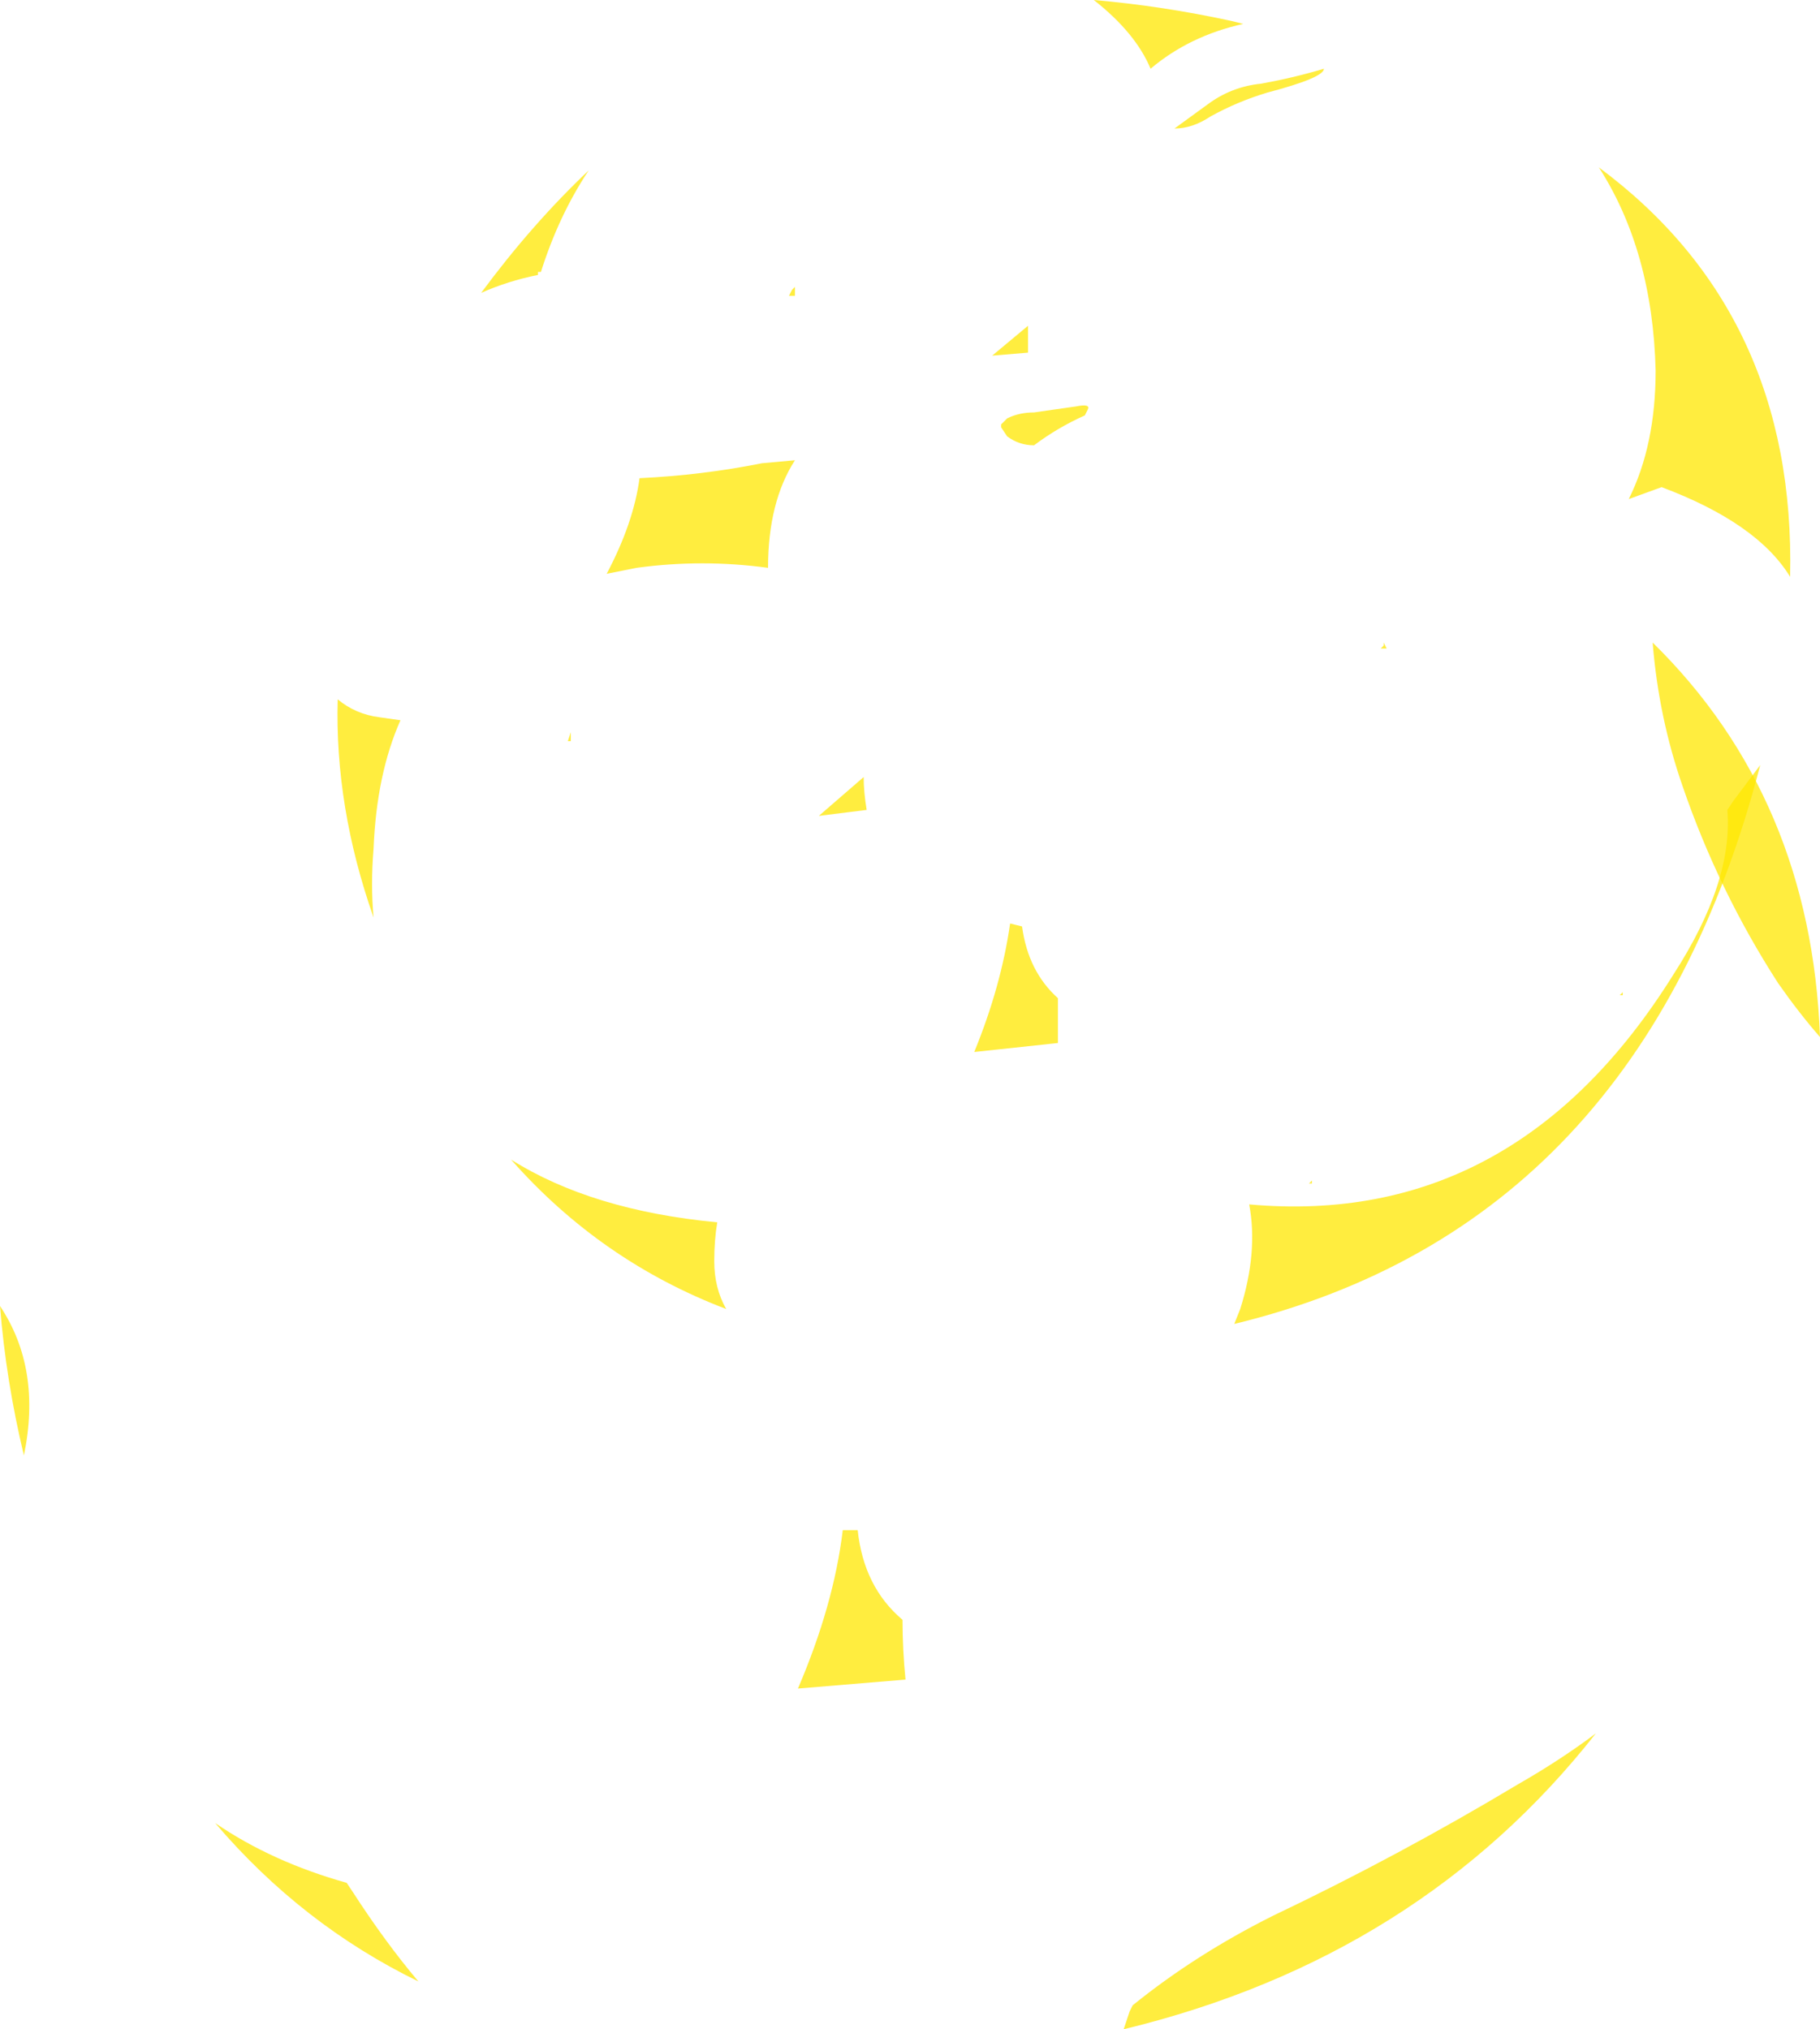 <?xml version="1.0" encoding="UTF-8" standalone="no"?>
<svg xmlns:ffdec="https://www.free-decompiler.com/flash" xmlns:xlink="http://www.w3.org/1999/xlink" ffdec:objectType="shape" height="33.95px" width="30.45px" xmlns="http://www.w3.org/2000/svg">
  <g transform="matrix(1.0, 0.0, 0.0, 1.0, 13.95, 37.75)">
    <path d="M-13.95 -15.9 Q-13.25 -14.85 -13.55 -13.4 -13.85 -14.65 -13.95 -15.9 M-8.05 -6.1 Q-7.5 -5.25 -6.95 -4.6 -8.9 -5.55 -10.35 -7.25 -9.4 -6.6 -8.15 -6.25 L-8.05 -6.1 M-12.7 -16.45 L-12.7 -16.45 M-4.4 -25.5 L-4.4 -25.35 -4.45 -25.35 -4.4 -25.5 M4.85 -3.8 L4.95 -4.1 5.0 -4.2 Q6.05 -5.05 7.35 -5.7 9.45 -6.7 11.45 -7.9 12.15 -8.3 12.75 -8.75 9.8 -5.0 4.85 -3.8 M1.15 -10.65 Q1.15 -10.15 1.2 -9.65 L-0.6 -9.5 Q0.0 -10.9 0.15 -12.15 L0.4 -12.15 Q0.5 -11.2 1.15 -10.65 M8.0 -17.95 L7.95 -17.95 8.0 -18.0 8.0 -17.95 M0.5 -24.75 Q0.5 -24.5 0.55 -24.2 L-0.25 -24.1 0.5 -24.75 M13.2 -21.1 L13.15 -21.1 13.2 -21.15 13.2 -21.1 M14.2 -24.6 Q13.8 -25.75 13.7 -27.0 16.35 -24.4 16.5 -20.4 16.15 -20.8 15.8 -21.3 14.8 -22.85 14.2 -24.6 M2.8 -30.6 L2.8 -30.65 Q2.85 -30.7 2.9 -30.75 3.1 -30.85 3.35 -30.85 L4.05 -30.95 Q4.3 -31.0 4.25 -30.9 L4.2 -30.8 Q3.75 -30.6 3.35 -30.3 3.1 -30.3 2.9 -30.45 L2.8 -30.6" fill="#ffe700" fill-opacity="0.753" fill-rule="evenodd" stroke="none"/>
    <path d="M-1.8 -15.85 Q-3.9 -16.65 -5.4 -18.35 -4.05 -17.5 -1.95 -17.3 -2.0 -17.0 -2.0 -16.65 -2.0 -16.2 -1.8 -15.85 M-7.7 -22.4 Q-8.35 -24.25 -8.3 -26.05 -8.0 -25.8 -7.6 -25.75 L-7.25 -25.7 Q-7.65 -24.8 -7.7 -23.55 -7.75 -22.95 -7.7 -22.4 M-1.2 -30.0 L-0.65 -30.05 Q-1.1 -29.35 -1.1 -28.25 -2.2 -28.4 -3.3 -28.25 L-3.8 -28.15 Q-3.35 -29.0 -3.25 -29.75 -2.2 -29.8 -1.2 -30.0 M-4.9 -33.2 L-4.95 -33.2 -4.95 -33.15 Q-5.45 -33.05 -5.9 -32.85 -5.05 -34.0 -4.1 -34.9 -4.6 -34.15 -4.9 -33.2 M-0.65 -32.95 L-0.65 -32.8 -0.75 -32.8 -0.7 -32.9 -0.65 -32.95 M2.95 -22.3 L3.15 -22.25 Q3.25 -21.5 3.75 -21.05 3.75 -20.7 3.75 -20.3 L2.35 -20.15 Q2.8 -21.25 2.95 -22.3 M9.15 -26.9 L9.2 -26.95 9.2 -27.0 9.25 -26.9 9.15 -26.9 M14.95 -24.2 L15.05 -24.35 15.5 -24.95 Q13.5 -17.25 6.7 -15.6 L6.8 -15.85 Q7.1 -16.8 6.95 -17.6 11.4 -17.2 14.05 -21.45 15.05 -23.0 14.95 -24.2 M13.75 -31.55 Q13.7 -33.55 12.8 -34.95 16.1 -32.5 16.0 -28.1 15.45 -29.0 13.85 -29.6 L13.3 -29.4 Q13.75 -30.3 13.75 -31.55 M2.65 -31.8 Q2.95 -32.05 3.25 -32.3 3.25 -32.1 3.25 -31.85 L2.65 -31.8 M6.65 -37.4 L6.85 -37.35 Q5.95 -37.15 5.3 -36.6 5.05 -37.2 4.35 -37.75 5.5 -37.65 6.65 -37.4 M6.25 -36.0 Q6.65 -36.3 7.15 -36.35 7.7 -36.45 8.2 -36.6 8.2 -36.45 7.25 -36.2 6.75 -36.05 6.3 -35.8 6.0 -35.6 5.7 -35.6 L6.25 -36.0" fill="#ffe700" fill-opacity="0.753" fill-rule="evenodd" stroke="none"/>
  </g>
</svg>
